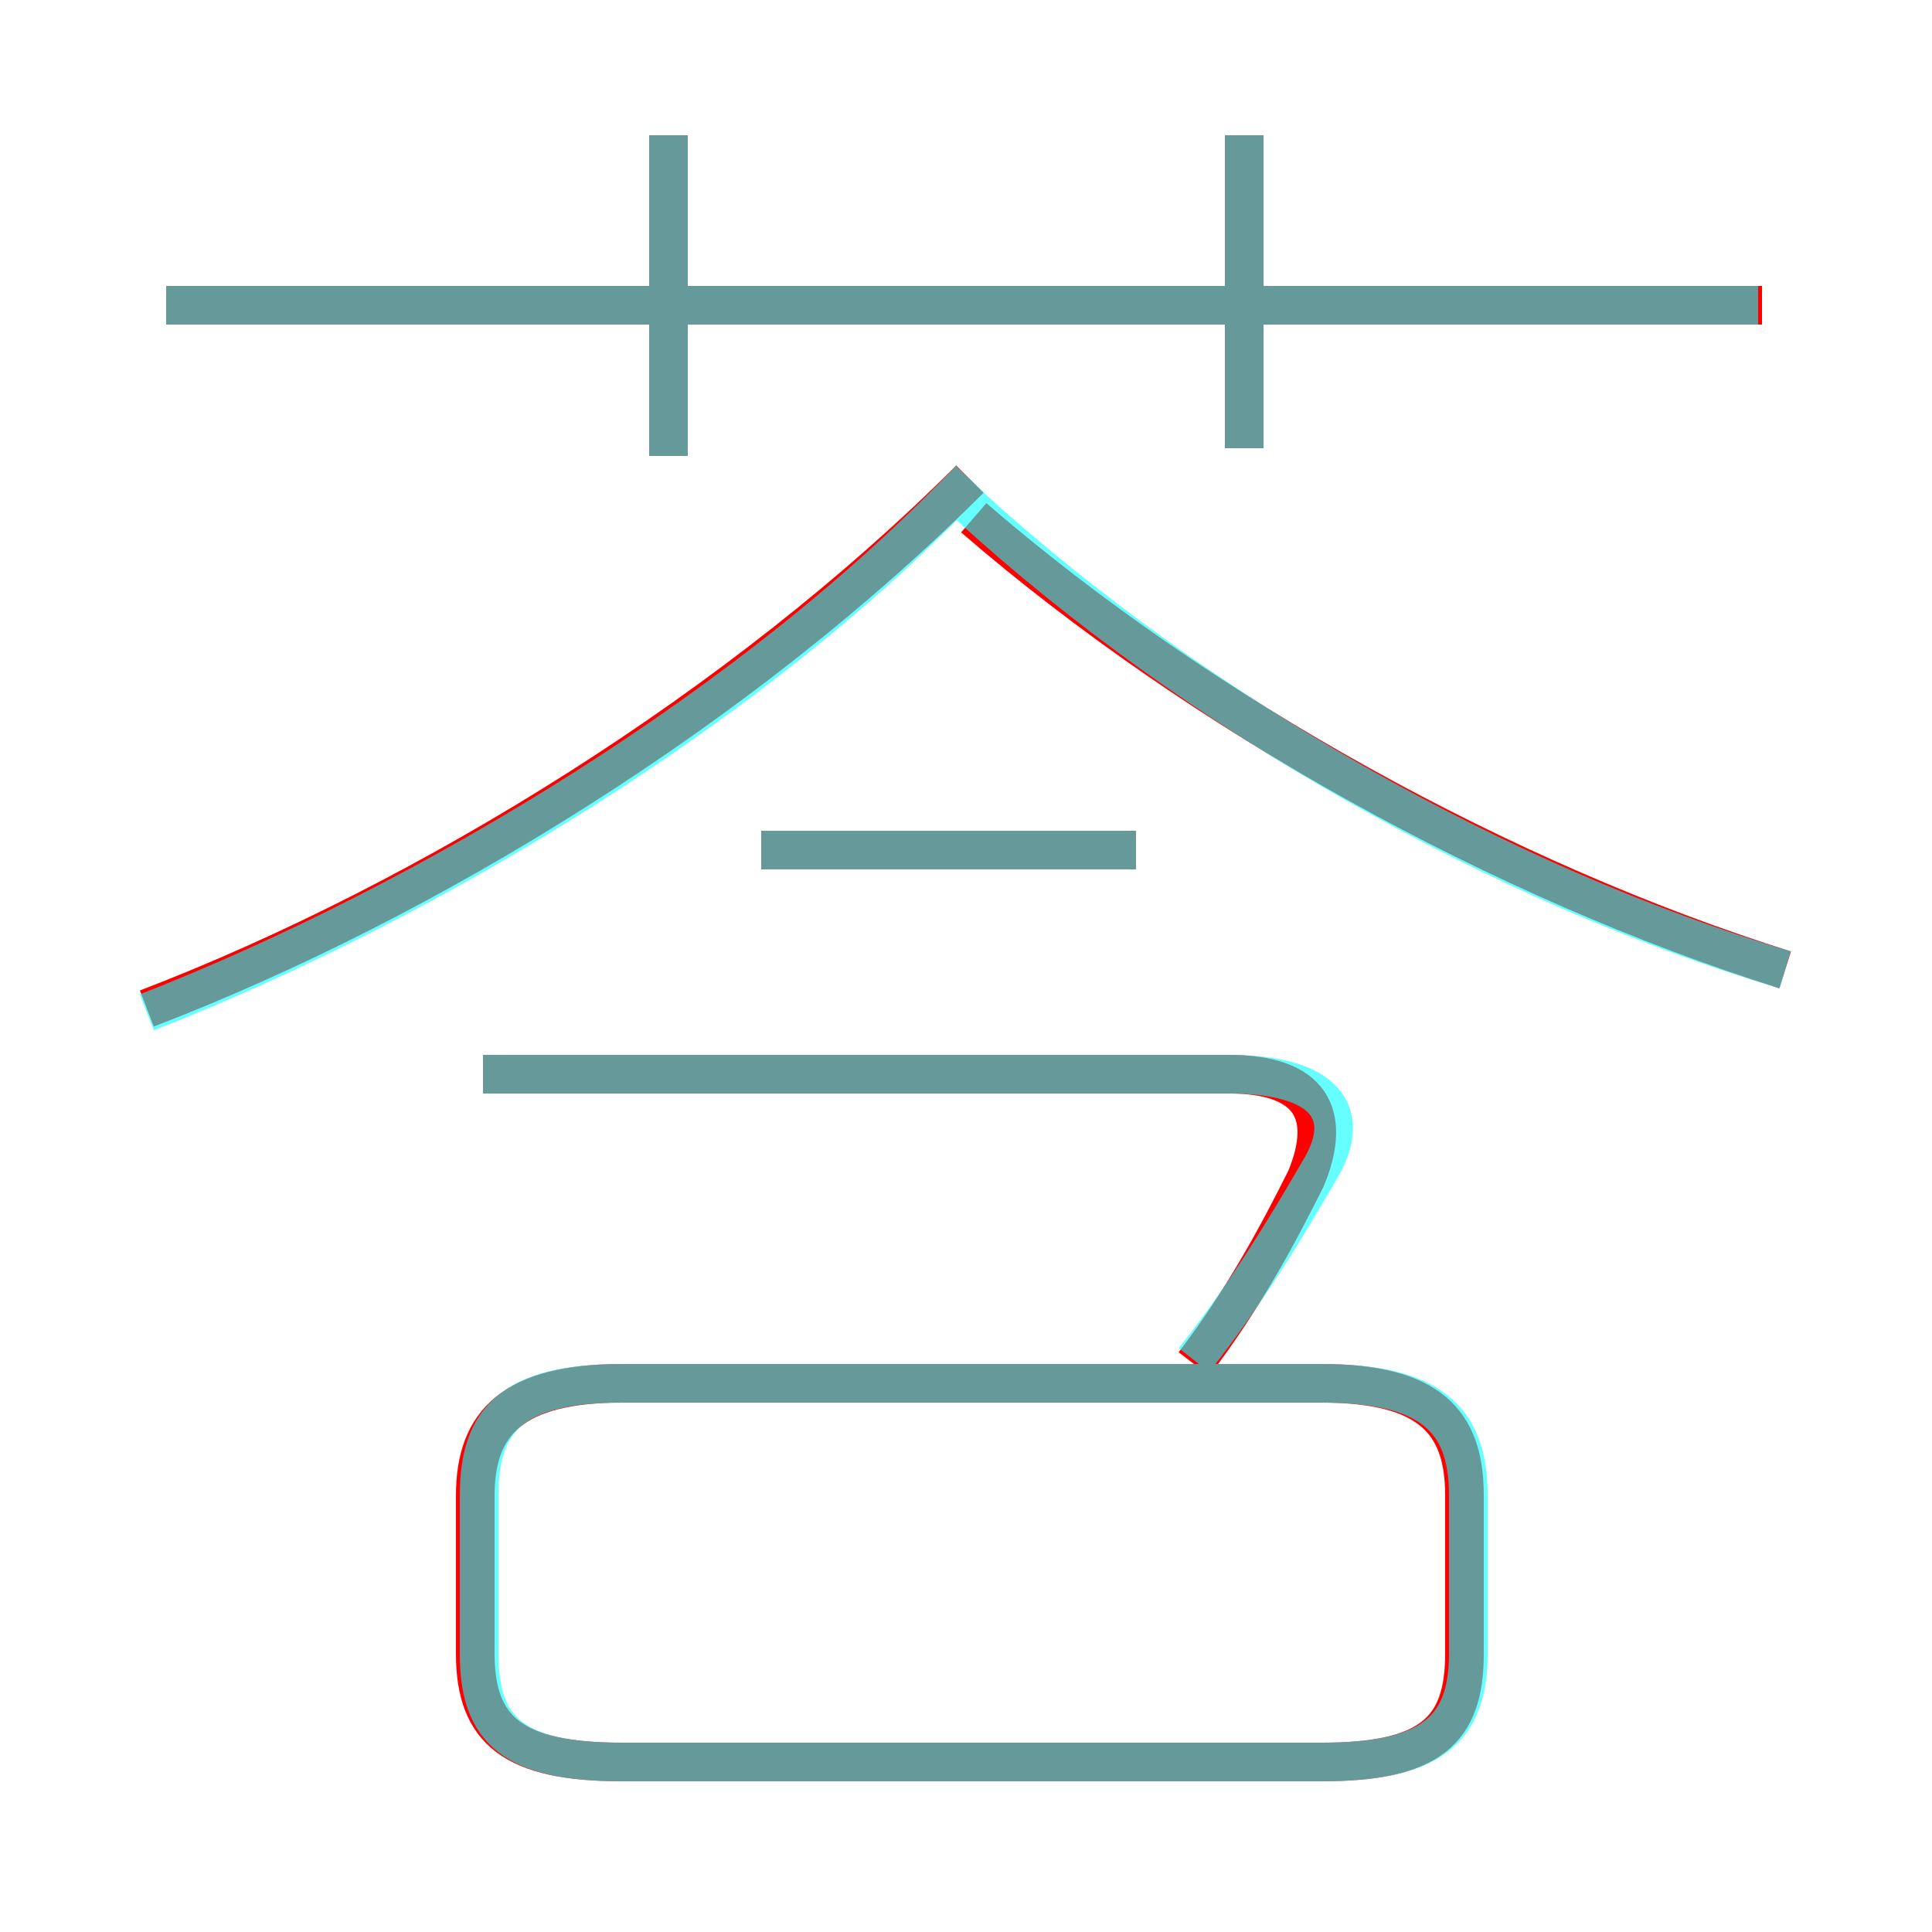 <?xml version='1.0' encoding='utf8'?>
<svg viewBox="0.0 -6.0 50.0 50.0" version="1.1" xmlns="http://www.w3.org/2000/svg">
<rect x="0.0" y="-6.0" width="50.0" height="50.0" fill="#333333" stroke="none"/>
<rect x="-1000" y="-1000" width="2000" height="2000" stroke="white" fill="white"/>
<g style="fill:none;stroke:rgba(255, 0, 0, 1);  stroke-width:1"><path d="M 3.8 -17.9 C 11.1 -20.7 19.2 -25.7 25.1 -31.6 M 16.1 1.6 L 34.2 1.6 C 37.0 1.6 37.9 0.8 37.9 -1.2 L 37.9 -5.3 C 37.9 -7.2 37.0 -8.2 34.2 -8.2 L 16.1 -8.2 C 13.3 -8.2 12.3 -7.2 12.3 -5.3 L 12.3 -1.2 C 12.3 0.8 13.3 1.6 16.1 1.6 Z M 30.9 -8.7 C 32.2 -10.4 33.1 -12.1 33.8 -13.5 C 34.5 -15.2 33.9 -16.2 31.8 -16.2 L 12.5 -16.2 M 29.4 -22.0 L 19.7 -22.0 M 17.3 -32.2 L 17.3 -40.5 M 46.2 -18.9 C 38.9 -21.2 31.1 -25.5 25.2 -30.6 M 45.6 -36.1 L 4.3 -36.1 M 32.2 -32.4 L 32.2 -40.5" transform="translate(0.0 38.0)" />
</g>
<g style="fill:none;stroke:rgba(0, 255, 255, 0.6);  stroke-width:1">
<path d="M 3.8 -17.8 C 11.2 -20.7 19.6 -25.8 25.1 -31.6 M 16.1 1.6 L 34.2 1.6 C 37.0 1.6 38.0 0.8 38.0 -1.2 L 38.0 -5.3 C 38.0 -7.3 37.0 -8.2 34.2 -8.2 L 16.1 -8.2 C 13.3 -8.2 12.4 -7.3 12.4 -5.3 L 12.4 -1.2 C 12.4 0.8 13.3 1.6 16.1 1.6 Z M 30.9 -8.8 C 32.4 -10.7 33.5 -12.6 34.2 -13.8 C 35.0 -15.2 34.3 -16.2 31.8 -16.2 L 12.5 -16.2 M 29.4 -22.0 L 19.7 -22.0 M 17.3 -32.2 L 17.3 -40.5 M 46.2 -18.9 C 38.8 -21.1 30.9 -25.6 25.1 -30.9 M 45.5 -36.1 L 4.3 -36.1 M 32.2 -32.4 L 32.2 -40.5" transform="translate(0.0 38.0)" />
</g>
</svg>